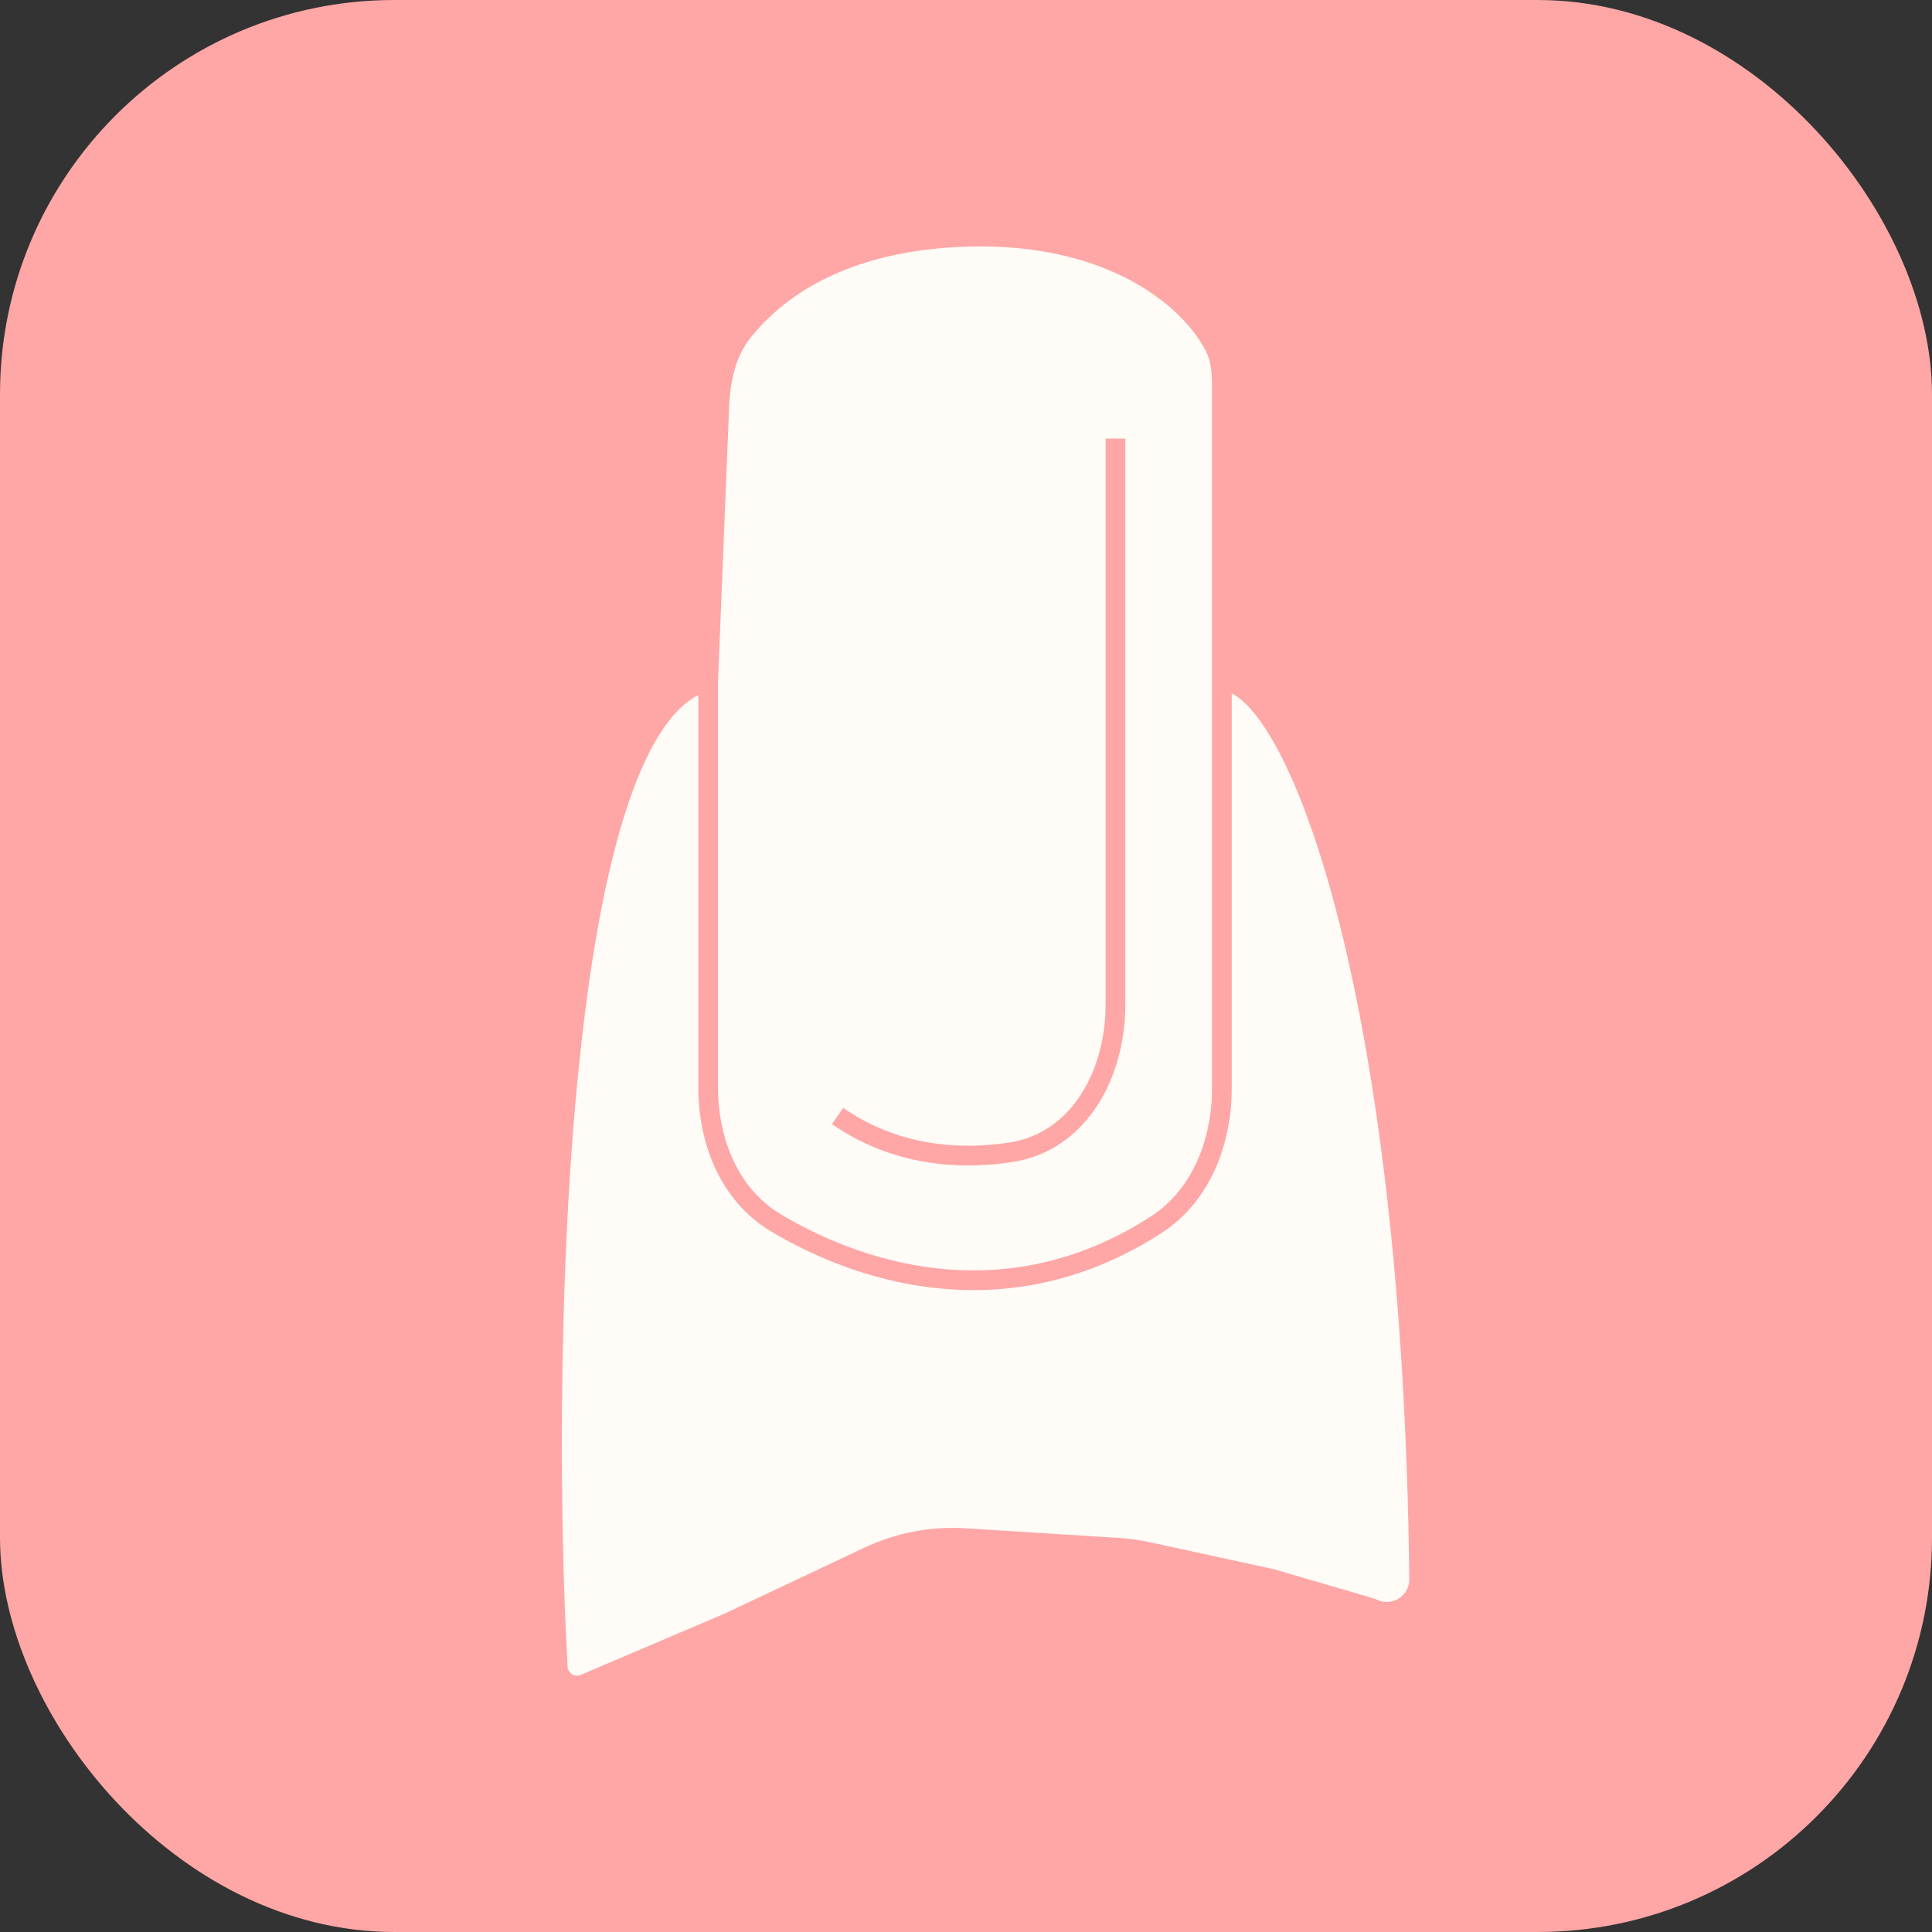 <svg width="49" height="49" viewBox="0 0 49 49" fill="none" xmlns="http://www.w3.org/2000/svg">
<rect x="0" y="0" width="49" height="49" fill="#333333" stroke="none"/>
<rect width="49" height="49" rx="10" fill="#FFA6A6"/>
<path d="M14.145 42.26C13.756 35.445 13.886 18.248 17.961 17.271L18.242 10.319C18.269 9.641 18.409 8.956 18.83 8.423C19.674 7.354 21.371 6.081 24.594 6.003C28.261 5.915 30.228 7.619 30.819 8.817C30.968 9.118 30.989 9.46 30.989 9.796V17.271C32.819 17.271 35.831 24.9 35.993 40.049C36 40.651 35.377 41.054 34.83 40.805C34.794 40.788 34.756 40.774 34.718 40.763L32.242 40.04L29.121 39.361C28.874 39.307 28.624 39.272 28.372 39.256L24.478 39.011C23.635 38.958 22.793 39.119 22.03 39.479L18.488 41.15L14.826 42.71C14.503 42.847 14.145 42.611 14.145 42.26Z" fill="#FFFBF7"/>
<path d="M17.961 17.271C13.886 18.248 13.756 35.445 14.145 42.26V42.26C14.145 42.611 14.503 42.847 14.826 42.71L18.488 41.15L22.03 39.479C22.793 39.119 23.635 38.958 24.478 39.011L28.372 39.256C28.624 39.272 28.874 39.307 29.121 39.361L32.242 40.04L34.718 40.763C34.756 40.774 34.794 40.788 34.83 40.805V40.805C35.377 41.054 36 40.651 35.993 40.049C35.831 24.9 32.819 17.271 30.989 17.271M17.961 17.271V27.578C17.961 28.955 18.504 30.317 19.688 31.02C22.06 32.43 25.707 33.396 29.319 31.065C30.465 30.326 30.989 28.965 30.989 27.601V9.796C30.989 9.46 30.968 9.118 30.819 8.817C30.228 7.619 28.261 5.915 24.594 6.003C21.371 6.081 19.674 7.354 18.83 8.423C18.409 8.956 18.269 9.641 18.242 10.319L17.961 17.271ZM28.291 11.123V25.483C28.291 27.234 27.372 28.958 25.641 29.224C24.282 29.433 22.681 29.3 21.243 28.304" stroke="#FFA6A6" stroke-width="0.5"/>
</svg>
